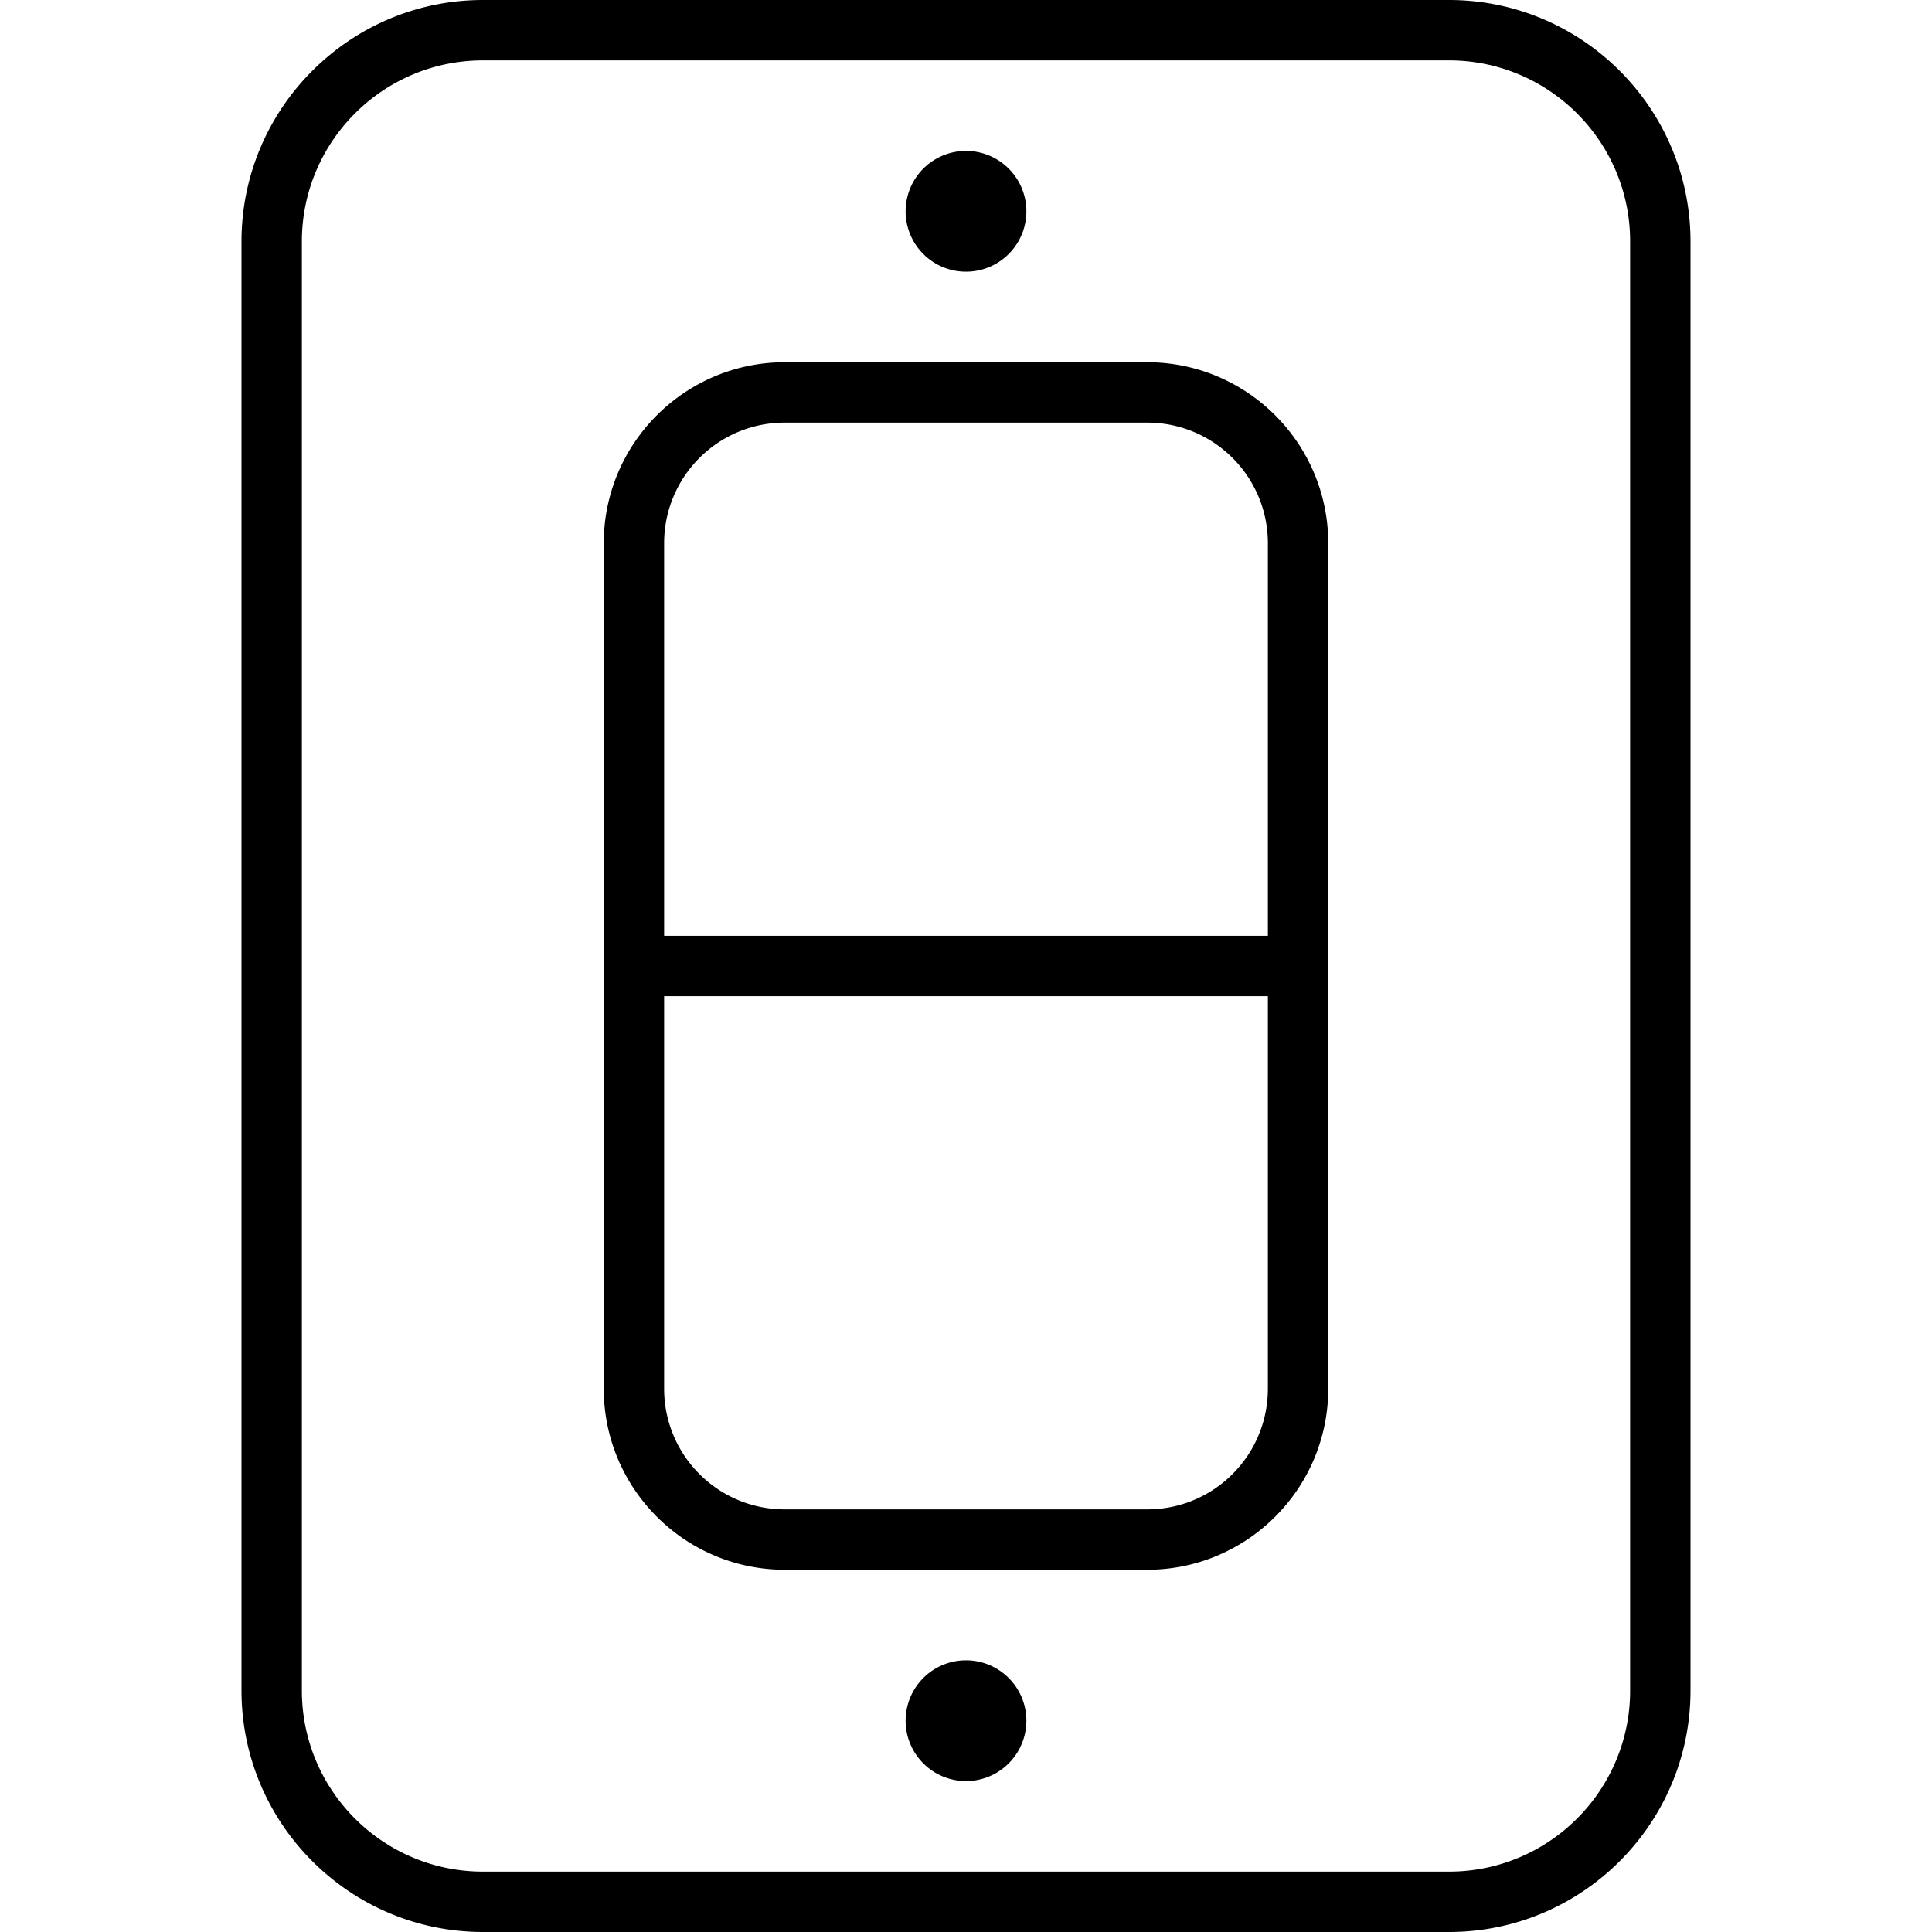 <svg xmlns="http://www.w3.org/2000/svg" width="24" height="24" viewBox="0 0 384 512"><path d="M320 16c26.5 0 48 21.5 48 48l0 384c0 26.5-21.5 48-48 48L64 496c-26.5 0-48-21.5-48-48L16 64c0-26.5 21.5-48 48-48l256 0zM64 0C28.7 0 0 28.7 0 64L0 448c0 35.3 28.7 64 64 64l256 0c35.3 0 64-28.7 64-64l0-384c0-35.3-28.7-64-64-64L64 0zM272 368c0 17.7-14.3 32-32 32l-96 0c-17.7 0-32-14.3-32-32l0-104 160 0 0 104zM112 144c0-17.7 14.3-32 32-32l96 0c17.7 0 32 14.3 32 32l0 104-160 0 0-104zm32-48c-26.5 0-48 21.5-48 48l0 224c0 26.5 21.5 48 48 48l96 0c26.5 0 48-21.5 48-48l0-224c0-26.5-21.5-48-48-48l-96 0zm64-40a16 16 0 1 0 -32 0 16 16 0 1 0 32 0zm0 400a16 16 0 1 0 -32 0 16 16 0 1 0 32 0z"/></svg>